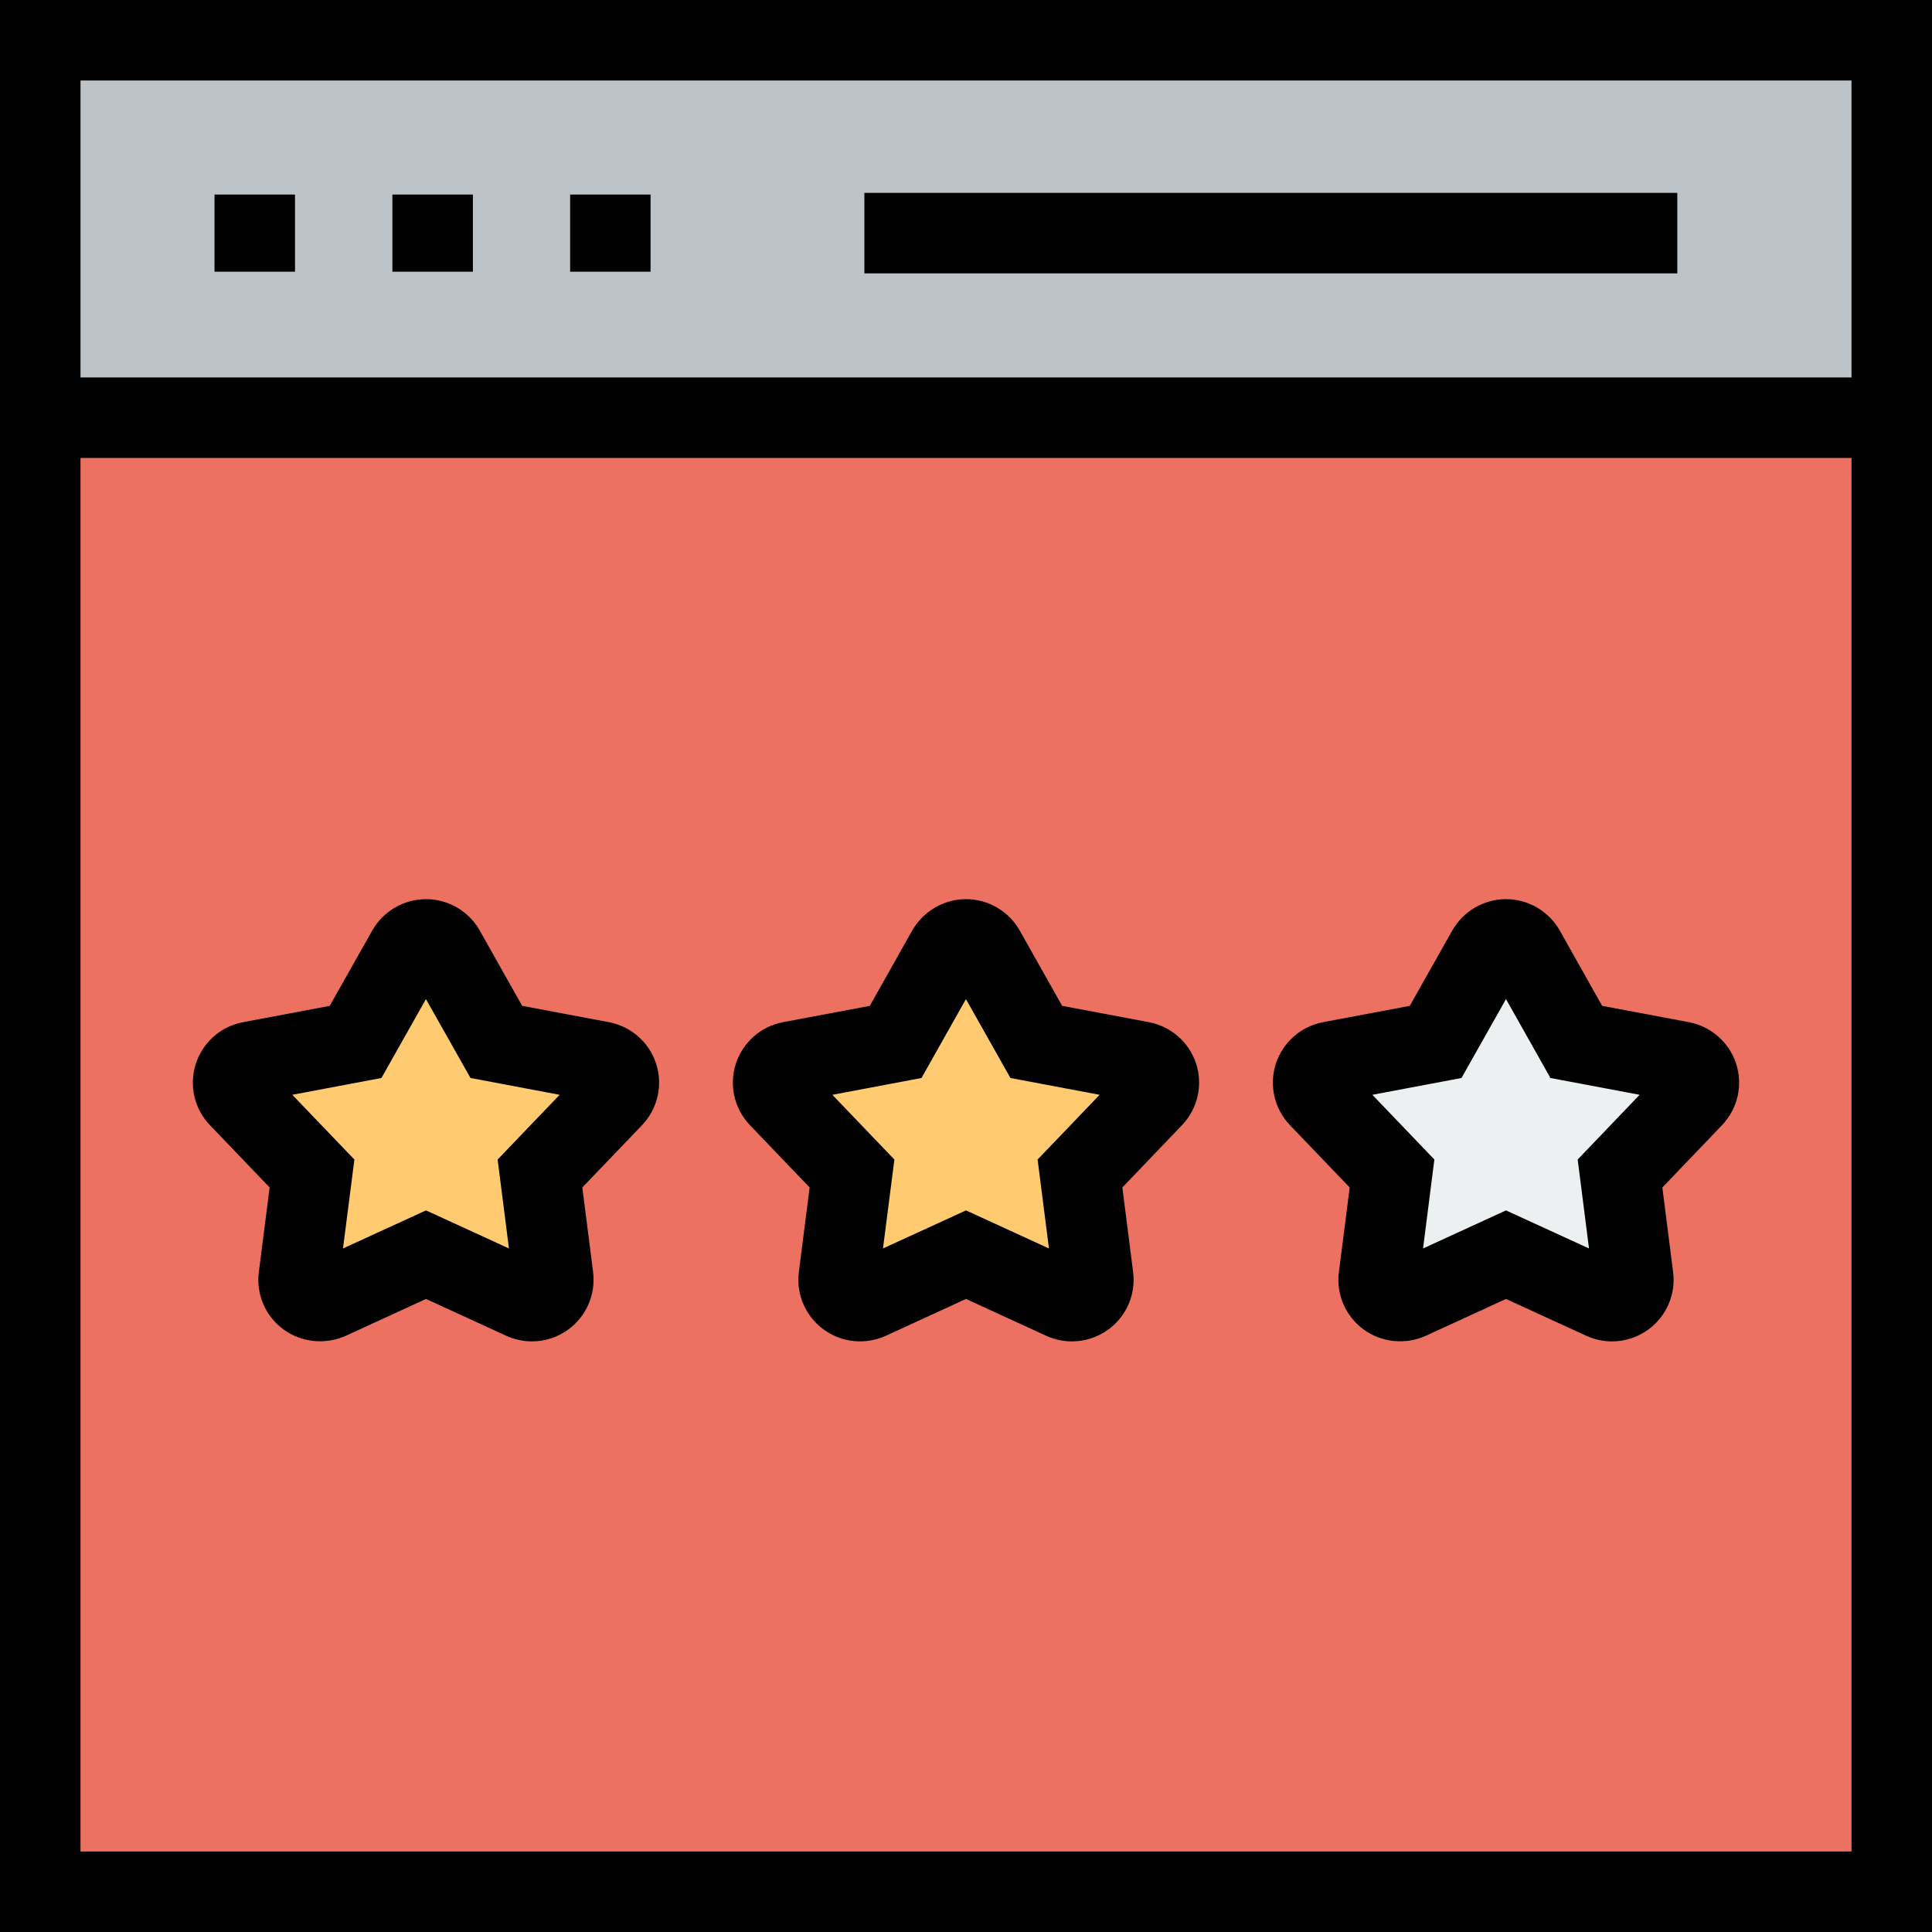 <svg width="30" height="30" viewBox="0 0 30 30" fill="none" xmlns="http://www.w3.org/2000/svg">
<rect x="0" y="0" width="30" height="30" fill="#333333" stroke="none"/>
<g clip-path="url(#clip0_358_89)">
<path d="M29.375 0.625H0.625V6.486H29.375V0.625Z" fill="#BDC3C7"/>
<path d="M29.375 6.486H0.625V29.375H29.375V6.486Z" fill="#ED7161"/>
<path d="M30 30H0V0H30V30ZM1.25 28.75H28.75V1.25H1.25V28.75Z" fill="black"/>
<path d="M29.229 7.111H1.019V5.861H29.229V7.111Z" fill="black"/>
<path d="M4.581 4.219H3.331V3.021H4.581V4.219Z" fill="black"/>
<path d="M7.343 4.219H6.093V3.021H7.343V4.219Z" fill="black"/>
<path d="M10.102 4.219H8.853V3.021H10.102V4.219Z" fill="black"/>
<path d="M26.045 4.245H13.422V2.995H26.045V4.245Z" fill="black"/>
<path d="M9.593 16.71C9.555 16.594 9.458 16.509 9.338 16.486L7.707 16.179L6.904 14.757C6.846 14.653 6.735 14.587 6.614 14.587C6.494 14.587 6.383 14.653 6.324 14.757L5.522 16.179L3.891 16.486C3.771 16.509 3.674 16.594 3.636 16.71C3.598 16.824 3.627 16.951 3.711 17.039L4.844 18.222L4.638 19.832C4.623 19.951 4.675 20.069 4.773 20.14C4.83 20.182 4.899 20.204 4.97 20.204C5.016 20.204 5.064 20.194 5.109 20.173L6.614 19.482L8.12 20.173C8.164 20.194 8.212 20.204 8.259 20.204C8.329 20.204 8.397 20.182 8.456 20.14C8.554 20.069 8.604 19.951 8.59 19.832L8.385 18.222L9.518 17.039C9.601 16.951 9.63 16.824 9.593 16.71Z" fill="#FFCA70"/>
<path d="M8.259 20.829C8.124 20.829 7.987 20.799 7.863 20.743L6.615 20.17L5.37 20.742C5.047 20.886 4.676 20.844 4.403 20.644C4.124 20.442 3.974 20.099 4.019 19.753L4.187 18.439L3.26 17.471C3.016 17.217 2.932 16.851 3.042 16.515C3.15 16.183 3.431 15.936 3.776 15.872L5.12 15.619L5.78 14.45C5.95 14.149 6.27 13.962 6.615 13.962C6.96 13.962 7.281 14.149 7.45 14.45L8.108 15.619L9.454 15.872C9.799 15.937 10.08 16.184 10.188 16.517C10.296 16.848 10.214 17.212 9.973 17.468L9.042 18.439L9.21 19.753C9.252 20.104 9.102 20.444 8.821 20.647C8.657 20.766 8.462 20.829 8.259 20.829ZM6.615 18.795L7.903 19.386L7.727 18.005L8.69 17L7.306 16.739L6.614 15.514L5.923 16.739L4.539 17L5.503 18.005L5.326 19.386L6.615 18.795Z" fill="black"/>
<path d="M17.978 16.71C17.941 16.594 17.843 16.509 17.723 16.486L16.091 16.179L15.29 14.757C15.232 14.653 15.12 14.587 15 14.587C14.879 14.587 14.768 14.653 14.708 14.757L13.907 16.179L12.275 16.486C12.156 16.509 12.058 16.594 12.02 16.71C11.984 16.824 12.012 16.951 12.096 17.039L13.23 18.222L13.024 19.832C13.009 19.951 13.06 20.069 13.158 20.14C13.216 20.182 13.285 20.204 13.354 20.204C13.402 20.204 13.45 20.194 13.494 20.173L15 19.482L16.504 20.173C16.55 20.194 16.598 20.204 16.645 20.204C16.715 20.204 16.783 20.182 16.841 20.14C16.94 20.069 16.99 19.951 16.975 19.832L16.77 18.222L17.903 17.039C17.987 16.951 18.016 16.824 17.978 16.71Z" fill="#FFCA70"/>
<path d="M16.645 20.829C16.51 20.829 16.377 20.801 16.252 20.745L15 20.17L13.755 20.742C13.435 20.887 13.069 20.847 12.792 20.646C12.509 20.441 12.361 20.099 12.404 19.754L12.572 18.439L11.645 17.471C11.403 17.219 11.319 16.855 11.425 16.521C11.533 16.185 11.814 15.938 12.159 15.872L13.506 15.619L14.164 14.45C14.338 14.147 14.658 13.962 15 13.962C15.345 13.962 15.665 14.149 15.834 14.449L16.493 15.619L17.839 15.872C18.184 15.938 18.465 16.184 18.573 16.516C18.681 16.849 18.598 17.214 18.357 17.468L17.428 18.439L17.595 19.753C17.639 20.099 17.491 20.442 17.207 20.647C17.041 20.766 16.847 20.829 16.645 20.829ZM12.925 17L13.888 18.005L13.711 19.386L15 18.795L16.288 19.386L16.112 18.005L17.075 17L15.69 16.739L14.999 15.514L14.309 16.739L12.925 17Z" fill="black"/>
<path d="M26.364 16.71C26.326 16.594 26.228 16.509 26.108 16.486L24.477 16.179L23.675 14.757C23.617 14.653 23.506 14.587 23.385 14.587C23.265 14.587 23.154 14.653 23.094 14.757L22.293 16.179L20.66 16.486C20.541 16.509 20.443 16.594 20.406 16.71C20.369 16.824 20.397 16.951 20.482 17.039L21.615 18.222L21.409 19.832C21.394 19.951 21.446 20.069 21.543 20.14C21.601 20.182 21.67 20.204 21.739 20.204C21.787 20.204 21.835 20.194 21.88 20.173L23.385 19.482L24.89 20.173C24.935 20.194 24.983 20.204 25.03 20.204C25.1 20.204 25.168 20.182 25.227 20.14C25.325 20.069 25.375 19.951 25.36 19.832L25.155 18.222L26.289 17.039C26.372 16.951 26.401 16.824 26.364 16.71Z" fill="#ECF0F1"/>
<path d="M25.03 20.829C24.896 20.829 24.764 20.801 24.638 20.745L23.385 20.17L22.14 20.742C21.823 20.886 21.451 20.845 21.177 20.646C20.893 20.439 20.745 20.098 20.79 19.753L20.958 18.439L20.03 17.471C19.789 17.219 19.704 16.855 19.81 16.521C19.92 16.184 20.2 15.938 20.544 15.872L21.891 15.619L22.55 14.45C22.723 14.147 23.042 13.962 23.385 13.962C23.73 13.962 24.05 14.149 24.22 14.449L24.878 15.619L26.224 15.872C26.569 15.938 26.85 16.184 26.958 16.516C27.067 16.848 26.984 17.212 26.743 17.468L25.813 18.439L25.98 19.753C26.024 20.099 25.876 20.442 25.592 20.647C25.426 20.766 25.232 20.829 25.03 20.829ZM21.31 17L22.273 18.005L22.097 19.386L23.385 18.795L24.674 19.386L24.498 18.005L25.46 17L24.075 16.739L23.385 15.514L22.694 16.739L21.31 17Z" fill="black"/>
</g>
<defs>
<clipPath id="clip0_358_89">
<rect width="30" height="30" fill="white"/>
</clipPath>
</defs>
</svg>
